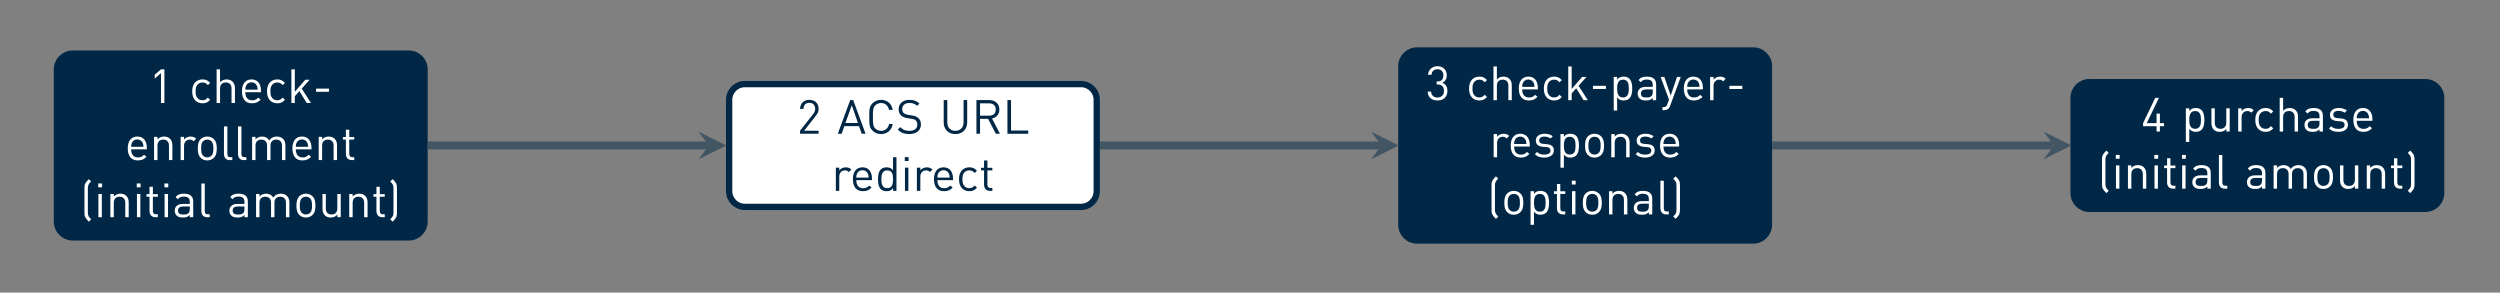 <?xml version="1.0" encoding="UTF-8"?>
<svg xmlns="http://www.w3.org/2000/svg" xmlns:xlink="http://www.w3.org/1999/xlink" width="628.75pt" height="73.59pt" viewBox="0 0 628.75 73.59" version="1.2">
<rect x="0" y="0" width="628.75" height="73.59" fill="#808080" stroke="none"/>
<defs>
<g>
<symbol overflow="visible" id="glyph0-0">
<path style="stroke:none;" d=""/>
</symbol>
<symbol overflow="visible" id="glyph0-1">
<path style="stroke:none;" d="M 3.062 0 L 3.062 -7.516 L 1.484 -6.125 L 1.484 -7.094 L 3.062 -8.469 L 3.922 -8.469 L 3.922 0 Z M 3.062 0 "/>
</symbol>
<symbol overflow="visible" id="glyph0-2">
<path style="stroke:none;" d="M 5.266 -0.797 C 4.961 -0.473 4.664 -0.242 4.375 -0.109 C 4.094 0.016 3.75 0.078 3.344 0.078 C 2.969 0.078 2.625 0.016 2.312 -0.109 C 2 -0.234 1.723 -0.422 1.484 -0.672 C 1.254 -0.922 1.07 -1.234 0.938 -1.609 C 0.812 -1.984 0.75 -2.422 0.75 -2.922 C 0.75 -3.422 0.812 -3.859 0.938 -4.234 C 1.07 -4.609 1.254 -4.922 1.484 -5.172 C 1.723 -5.422 2 -5.609 2.312 -5.734 C 2.625 -5.859 2.969 -5.922 3.344 -5.922 C 3.75 -5.922 4.094 -5.859 4.375 -5.734 C 4.664 -5.609 4.961 -5.379 5.266 -5.047 L 4.688 -4.5 C 4.469 -4.75 4.254 -4.922 4.047 -5.016 C 3.848 -5.109 3.613 -5.156 3.344 -5.156 C 3.051 -5.156 2.789 -5.098 2.562 -4.984 C 2.332 -4.879 2.141 -4.719 1.984 -4.5 C 1.848 -4.301 1.75 -4.082 1.688 -3.844 C 1.633 -3.602 1.609 -3.297 1.609 -2.922 C 1.609 -2.547 1.633 -2.238 1.688 -2 C 1.75 -1.758 1.848 -1.547 1.984 -1.359 C 2.141 -1.129 2.332 -0.957 2.562 -0.844 C 2.789 -0.738 3.051 -0.688 3.344 -0.688 C 3.613 -0.688 3.848 -0.734 4.047 -0.828 C 4.254 -0.93 4.469 -1.109 4.688 -1.359 Z M 5.266 -0.797 "/>
</symbol>
<symbol overflow="visible" id="glyph0-3">
<path style="stroke:none;" d="M 4.812 0 L 4.812 -3.609 C 4.812 -4.129 4.688 -4.516 4.438 -4.766 C 4.188 -5.023 3.836 -5.156 3.391 -5.156 C 2.941 -5.156 2.582 -5.023 2.312 -4.766 C 2.051 -4.504 1.922 -4.117 1.922 -3.609 L 1.922 0 L 1.062 0 L 1.062 -8.469 L 1.922 -8.469 L 1.922 -5.203 C 2.348 -5.68 2.895 -5.922 3.562 -5.922 C 4.227 -5.922 4.742 -5.723 5.109 -5.328 C 5.484 -4.941 5.672 -4.414 5.672 -3.75 L 5.672 0 Z M 4.812 0 "/>
</symbol>
<symbol overflow="visible" id="glyph0-4">
<path style="stroke:none;" d="M 1.609 -2.703 C 1.609 -2.055 1.754 -1.555 2.047 -1.203 C 2.336 -0.848 2.766 -0.672 3.328 -0.672 C 3.672 -0.672 3.953 -0.723 4.172 -0.828 C 4.398 -0.941 4.629 -1.113 4.859 -1.344 L 5.453 -0.828 C 5.297 -0.68 5.145 -0.551 5 -0.438 C 4.852 -0.332 4.695 -0.238 4.531 -0.156 C 4.363 -0.082 4.176 -0.023 3.969 0.016 C 3.77 0.055 3.551 0.078 3.312 0.078 C 2.914 0.078 2.562 0.02 2.25 -0.094 C 1.938 -0.219 1.672 -0.398 1.453 -0.641 C 1.234 -0.891 1.062 -1.203 0.938 -1.578 C 0.812 -1.961 0.75 -2.41 0.75 -2.922 C 0.75 -3.879 0.961 -4.617 1.391 -5.141 C 1.816 -5.66 2.406 -5.922 3.156 -5.922 C 3.914 -5.922 4.504 -5.664 4.922 -5.156 C 5.336 -4.656 5.547 -3.969 5.547 -3.094 L 5.547 -2.703 Z M 4.703 -3.344 C 4.691 -3.457 4.68 -3.555 4.672 -3.641 C 4.66 -3.734 4.648 -3.816 4.641 -3.891 C 4.629 -3.961 4.613 -4.031 4.594 -4.094 C 4.57 -4.164 4.547 -4.238 4.516 -4.312 C 4.41 -4.582 4.234 -4.797 3.984 -4.953 C 3.734 -5.117 3.457 -5.203 3.156 -5.203 C 2.844 -5.203 2.562 -5.117 2.312 -4.953 C 2.07 -4.797 1.895 -4.582 1.781 -4.312 C 1.719 -4.156 1.672 -4.016 1.641 -3.891 C 1.617 -3.766 1.609 -3.582 1.609 -3.344 Z M 4.703 -3.344 "/>
</symbol>
<symbol overflow="visible" id="glyph0-5">
<path style="stroke:none;" d="M 4.922 0 L 3.062 -3 L 1.922 -1.688 L 1.922 0 L 1.062 0 L 1.062 -8.469 L 1.922 -8.469 L 1.922 -2.812 L 4.562 -5.844 L 5.641 -5.844 L 3.656 -3.609 L 5.984 0 Z M 4.922 0 "/>
</symbol>
<symbol overflow="visible" id="glyph0-6">
<path style="stroke:none;" d="M 0.906 -2.812 L 0.906 -3.609 L 4.156 -3.609 L 4.156 -2.812 Z M 0.906 -2.812 "/>
</symbol>
<symbol overflow="visible" id="glyph0-7">
<path style="stroke:none;" d="M 4.812 0 L 4.812 -3.609 C 4.812 -4.129 4.68 -4.516 4.422 -4.766 C 4.172 -5.023 3.82 -5.156 3.375 -5.156 C 2.938 -5.156 2.582 -5.023 2.312 -4.766 C 2.051 -4.504 1.922 -4.117 1.922 -3.609 L 1.922 0 L 1.062 0 L 1.062 -5.844 L 1.922 -5.844 L 1.922 -5.203 C 2.129 -5.441 2.367 -5.617 2.641 -5.734 C 2.922 -5.859 3.227 -5.922 3.562 -5.922 C 4.195 -5.922 4.695 -5.738 5.062 -5.375 C 5.469 -4.977 5.672 -4.438 5.672 -3.75 L 5.672 0 Z M 4.812 0 "/>
</symbol>
<symbol overflow="visible" id="glyph0-8">
<path style="stroke:none;" d="M 4.344 -4.734 C 4.188 -4.891 4.035 -5 3.891 -5.062 C 3.742 -5.125 3.555 -5.156 3.328 -5.156 C 3.117 -5.156 2.926 -5.113 2.75 -5.031 C 2.57 -4.957 2.422 -4.848 2.297 -4.703 C 2.18 -4.566 2.086 -4.398 2.016 -4.203 C 1.953 -4.016 1.922 -3.812 1.922 -3.594 L 1.922 0 L 1.062 0 L 1.062 -5.844 L 1.922 -5.844 L 1.922 -5.141 C 2.086 -5.379 2.316 -5.566 2.609 -5.703 C 2.91 -5.848 3.227 -5.922 3.562 -5.922 C 3.844 -5.922 4.094 -5.879 4.312 -5.797 C 4.539 -5.723 4.758 -5.582 4.969 -5.375 Z M 4.344 -4.734 "/>
</symbol>
<symbol overflow="visible" id="glyph0-9">
<path style="stroke:none;" d="M 5.547 -2.922 C 5.547 -2.473 5.5 -2.047 5.406 -1.641 C 5.312 -1.242 5.117 -0.895 4.828 -0.594 C 4.617 -0.383 4.375 -0.219 4.094 -0.094 C 3.82 0.02 3.508 0.078 3.156 0.078 C 2.789 0.078 2.469 0.02 2.188 -0.094 C 1.914 -0.219 1.676 -0.383 1.469 -0.594 C 1.32 -0.75 1.203 -0.914 1.109 -1.094 C 1.016 -1.27 0.941 -1.453 0.891 -1.641 C 0.848 -1.836 0.816 -2.039 0.797 -2.25 C 0.773 -2.469 0.766 -2.691 0.766 -2.922 C 0.766 -3.148 0.773 -3.367 0.797 -3.578 C 0.816 -3.797 0.848 -4.004 0.891 -4.203 C 0.941 -4.398 1.016 -4.586 1.109 -4.766 C 1.203 -4.941 1.32 -5.102 1.469 -5.25 C 1.676 -5.457 1.914 -5.617 2.188 -5.734 C 2.469 -5.859 2.789 -5.922 3.156 -5.922 C 3.508 -5.922 3.82 -5.859 4.094 -5.734 C 4.375 -5.617 4.617 -5.457 4.828 -5.25 C 5.117 -4.945 5.312 -4.598 5.406 -4.203 C 5.5 -3.805 5.547 -3.379 5.547 -2.922 Z M 4.688 -2.922 C 4.688 -3.086 4.68 -3.254 4.672 -3.422 C 4.66 -3.586 4.641 -3.75 4.609 -3.906 C 4.578 -4.07 4.531 -4.223 4.469 -4.359 C 4.406 -4.492 4.32 -4.617 4.219 -4.734 C 3.938 -5.016 3.582 -5.156 3.156 -5.156 C 2.727 -5.156 2.375 -5.016 2.094 -4.734 C 1.977 -4.617 1.891 -4.492 1.828 -4.359 C 1.773 -4.223 1.727 -4.07 1.688 -3.906 C 1.656 -3.75 1.633 -3.586 1.625 -3.422 C 1.613 -3.254 1.609 -3.086 1.609 -2.922 C 1.609 -2.754 1.613 -2.586 1.625 -2.422 C 1.633 -2.254 1.656 -2.094 1.688 -1.938 C 1.727 -1.781 1.773 -1.629 1.828 -1.484 C 1.891 -1.336 1.977 -1.219 2.094 -1.125 C 2.375 -0.832 2.727 -0.688 3.156 -0.688 C 3.582 -0.688 3.938 -0.832 4.219 -1.125 C 4.32 -1.219 4.406 -1.336 4.469 -1.484 C 4.531 -1.629 4.578 -1.781 4.609 -1.938 C 4.641 -2.094 4.66 -2.254 4.672 -2.422 C 4.68 -2.586 4.688 -2.754 4.688 -2.922 Z M 4.688 -2.922 "/>
</symbol>
<symbol overflow="visible" id="glyph0-10">
<path style="stroke:none;" d="M 2.531 0 C 2.02 0 1.645 -0.145 1.406 -0.438 C 1.164 -0.738 1.047 -1.113 1.047 -1.562 L 1.047 -8.469 L 1.906 -8.469 L 1.906 -1.594 C 1.906 -1.312 1.957 -1.098 2.062 -0.953 C 2.176 -0.805 2.383 -0.734 2.688 -0.734 L 3.156 -0.734 L 3.156 0 Z M 2.531 0 "/>
</symbol>
<symbol overflow="visible" id="glyph0-11">
<path style="stroke:none;" d="M 8.578 0 L 8.578 -3.609 C 8.578 -4.129 8.445 -4.516 8.188 -4.766 C 7.938 -5.023 7.586 -5.156 7.141 -5.156 C 6.711 -5.156 6.363 -5.031 6.094 -4.781 C 5.82 -4.531 5.688 -4.172 5.688 -3.703 L 5.688 0 L 4.828 0 L 4.828 -3.609 C 4.828 -4.129 4.695 -4.516 4.438 -4.766 C 4.188 -5.023 3.836 -5.156 3.391 -5.156 C 2.941 -5.156 2.582 -5.023 2.312 -4.766 C 2.051 -4.504 1.922 -4.117 1.922 -3.609 L 1.922 0 L 1.062 0 L 1.062 -5.844 L 1.922 -5.844 L 1.922 -5.203 C 2.129 -5.441 2.375 -5.617 2.656 -5.734 C 2.938 -5.859 3.242 -5.922 3.578 -5.922 C 3.984 -5.922 4.336 -5.836 4.641 -5.672 C 4.941 -5.516 5.188 -5.273 5.375 -4.953 C 5.832 -5.598 6.473 -5.922 7.297 -5.922 C 7.617 -5.922 7.906 -5.875 8.156 -5.781 C 8.406 -5.688 8.625 -5.551 8.812 -5.375 C 9.227 -4.969 9.438 -4.426 9.438 -3.75 L 9.438 0 Z M 8.578 0 "/>
</symbol>
<symbol overflow="visible" id="glyph0-12">
<path style="stroke:none;" d="M 2.719 0 C 2.457 0 2.234 -0.039 2.047 -0.125 C 1.859 -0.207 1.703 -0.316 1.578 -0.453 C 1.461 -0.598 1.375 -0.766 1.312 -0.953 C 1.25 -1.148 1.219 -1.352 1.219 -1.562 L 1.219 -5.156 L 0.469 -5.156 L 0.469 -5.812 L 1.219 -5.812 L 1.219 -7.641 L 2.062 -7.641 L 2.062 -5.812 L 3.312 -5.812 L 3.312 -5.156 L 2.062 -5.156 L 2.062 -1.594 C 2.062 -1.32 2.125 -1.109 2.25 -0.953 C 2.383 -0.805 2.586 -0.734 2.859 -0.734 L 3.312 -0.734 L 3.312 0 Z M 2.719 0 "/>
</symbol>
<symbol overflow="visible" id="glyph0-13">
<path style="stroke:none;" d="M 2.203 1.125 C 2.016 0.926 1.852 0.754 1.719 0.609 C 1.582 0.461 1.457 0.289 1.344 0.094 C 1.227 -0.102 1.156 -0.305 1.125 -0.516 C 1.102 -0.723 1.094 -0.926 1.094 -1.125 L 1.094 -7.344 C 1.094 -7.539 1.102 -7.742 1.125 -7.953 C 1.156 -8.16 1.227 -8.363 1.344 -8.562 C 1.457 -8.758 1.582 -8.93 1.719 -9.078 C 1.852 -9.223 2.016 -9.391 2.203 -9.578 L 2.781 -9 C 2.645 -8.863 2.523 -8.738 2.422 -8.625 C 2.316 -8.52 2.223 -8.391 2.141 -8.234 C 2.016 -7.973 1.953 -7.648 1.953 -7.266 L 1.953 -1.203 C 1.953 -0.816 2.016 -0.492 2.141 -0.234 C 2.223 -0.078 2.316 0.051 2.422 0.156 C 2.523 0.27 2.645 0.395 2.781 0.531 Z M 2.203 1.125 "/>
</symbol>
<symbol overflow="visible" id="glyph0-14">
<path style="stroke:none;" d="M 1.016 -7.516 L 1.016 -8.484 L 1.984 -8.484 L 1.984 -7.516 Z M 1.062 0 L 1.062 -5.844 L 1.922 -5.844 L 1.922 0 Z M 1.062 0 "/>
</symbol>
<symbol overflow="visible" id="glyph0-15">
<path style="stroke:none;" d="M 4.391 0 L 4.391 -0.562 C 4.148 -0.32 3.906 -0.156 3.656 -0.062 C 3.406 0.031 3.086 0.078 2.703 0.078 C 2.297 0.078 1.961 0.035 1.703 -0.047 C 1.441 -0.129 1.223 -0.27 1.047 -0.469 C 0.898 -0.602 0.789 -0.773 0.719 -0.984 C 0.645 -1.203 0.609 -1.426 0.609 -1.656 C 0.609 -2.164 0.781 -2.57 1.125 -2.875 C 1.469 -3.188 1.969 -3.344 2.625 -3.344 L 4.391 -3.344 L 4.391 -3.906 C 4.391 -4.332 4.273 -4.648 4.047 -4.859 C 3.816 -5.078 3.43 -5.188 2.891 -5.188 C 2.504 -5.188 2.203 -5.133 1.984 -5.031 C 1.773 -4.938 1.586 -4.766 1.422 -4.516 L 0.828 -5.047 C 1.086 -5.391 1.379 -5.617 1.703 -5.734 C 2.023 -5.859 2.426 -5.922 2.906 -5.922 C 3.695 -5.922 4.285 -5.754 4.672 -5.422 C 5.055 -5.098 5.25 -4.613 5.25 -3.969 L 5.25 0 Z M 4.391 -2.703 L 2.75 -2.703 C 1.875 -2.703 1.438 -2.359 1.438 -1.672 C 1.438 -1.328 1.539 -1.07 1.75 -0.906 C 1.969 -0.75 2.312 -0.672 2.781 -0.672 C 3.031 -0.672 3.266 -0.688 3.484 -0.719 C 3.703 -0.758 3.906 -0.875 4.094 -1.062 C 4.289 -1.25 4.391 -1.582 4.391 -2.062 Z M 4.391 -2.703 "/>
</symbol>
<symbol overflow="visible" id="glyph0-16">
<path style="stroke:none;" d="M 4.766 0 L 4.766 -0.656 C 4.555 -0.414 4.312 -0.234 4.031 -0.109 C 3.75 0.016 3.441 0.078 3.109 0.078 C 2.473 0.078 1.973 -0.102 1.609 -0.469 C 1.398 -0.676 1.25 -0.914 1.156 -1.188 C 1.062 -1.469 1.016 -1.773 1.016 -2.109 L 1.016 -5.844 L 1.859 -5.844 L 1.859 -2.25 C 1.859 -1.727 1.984 -1.336 2.234 -1.078 C 2.492 -0.816 2.848 -0.688 3.297 -0.688 C 3.734 -0.688 4.082 -0.816 4.344 -1.078 C 4.613 -1.336 4.75 -1.727 4.75 -2.25 L 4.75 -5.844 L 5.609 -5.844 L 5.609 0 Z M 4.766 0 "/>
</symbol>
<symbol overflow="visible" id="glyph0-17">
<path style="stroke:none;" d="M 2.438 -1.125 C 2.438 -0.926 2.422 -0.723 2.391 -0.516 C 2.367 -0.305 2.305 -0.102 2.203 0.094 C 2.086 0.289 1.961 0.461 1.828 0.609 C 1.691 0.754 1.531 0.926 1.344 1.125 L 0.734 0.516 C 0.867 0.379 0.988 0.254 1.094 0.141 C 1.207 0.023 1.305 -0.109 1.391 -0.266 C 1.453 -0.379 1.492 -0.516 1.516 -0.672 C 1.547 -0.836 1.562 -1.016 1.562 -1.203 L 1.562 -7.266 C 1.562 -7.453 1.547 -7.625 1.516 -7.781 C 1.492 -7.945 1.453 -8.086 1.391 -8.203 C 1.305 -8.359 1.207 -8.492 1.094 -8.609 C 0.988 -8.723 0.867 -8.848 0.734 -8.984 L 1.344 -9.578 C 1.531 -9.391 1.691 -9.223 1.828 -9.078 C 1.961 -8.93 2.086 -8.758 2.203 -8.562 C 2.305 -8.363 2.367 -8.16 2.391 -7.953 C 2.422 -7.742 2.438 -7.539 2.438 -7.344 Z M 2.438 -1.125 "/>
</symbol>
<symbol overflow="visible" id="glyph0-18">
<path style="stroke:none;" d="M 0.812 0 L 0.812 -0.766 L 4.156 -5 C 4.312 -5.207 4.426 -5.41 4.5 -5.609 C 4.582 -5.805 4.625 -6.02 4.625 -6.25 C 4.625 -6.707 4.492 -7.078 4.234 -7.359 C 3.984 -7.641 3.625 -7.781 3.156 -7.781 C 2.957 -7.781 2.766 -7.75 2.578 -7.688 C 2.398 -7.633 2.242 -7.547 2.109 -7.422 C 1.984 -7.297 1.879 -7.133 1.797 -6.938 C 1.711 -6.738 1.672 -6.508 1.672 -6.25 L 0.828 -6.25 C 0.828 -6.57 0.879 -6.875 0.984 -7.156 C 1.098 -7.445 1.254 -7.691 1.453 -7.891 C 1.66 -8.086 1.906 -8.242 2.188 -8.359 C 2.469 -8.473 2.789 -8.531 3.156 -8.531 C 3.5 -8.531 3.812 -8.477 4.094 -8.375 C 4.383 -8.27 4.633 -8.117 4.844 -7.922 C 5.051 -7.723 5.207 -7.484 5.312 -7.203 C 5.426 -6.922 5.484 -6.602 5.484 -6.25 C 5.484 -5.914 5.426 -5.625 5.312 -5.375 C 5.207 -5.125 5.035 -4.848 4.797 -4.547 L 1.844 -0.766 L 5.484 -0.766 L 5.484 0 Z M 0.812 0 "/>
</symbol>
<symbol overflow="visible" id="glyph0-19">
<path style="stroke:none;" d="M 6.156 0 L 5.484 -1.922 L 1.781 -1.922 L 1.109 0 L 0.141 0 L 3.266 -8.469 L 4.016 -8.469 L 7.125 0 Z M 3.656 -7.172 L 2.062 -2.703 L 5.219 -2.703 Z M 3.656 -7.172 "/>
</symbol>
<symbol overflow="visible" id="glyph0-20">
<path style="stroke:none;" d="M 6.797 -2.453 C 6.723 -2.055 6.602 -1.703 6.438 -1.391 C 6.27 -1.078 6.055 -0.812 5.797 -0.594 C 5.535 -0.383 5.242 -0.219 4.922 -0.094 C 4.598 0.02 4.242 0.078 3.859 0.078 C 3.441 0.078 3.047 0.004 2.672 -0.141 C 2.305 -0.297 1.984 -0.52 1.703 -0.812 C 1.504 -1.008 1.348 -1.211 1.234 -1.422 C 1.129 -1.641 1.051 -1.879 1 -2.141 C 0.945 -2.41 0.914 -2.711 0.906 -3.047 C 0.906 -3.391 0.906 -3.785 0.906 -4.234 C 0.906 -4.68 0.906 -5.07 0.906 -5.406 C 0.914 -5.75 0.945 -6.051 1 -6.312 C 1.051 -6.582 1.129 -6.82 1.234 -7.031 C 1.348 -7.25 1.504 -7.457 1.703 -7.656 C 1.984 -7.938 2.305 -8.148 2.672 -8.297 C 3.047 -8.453 3.441 -8.531 3.859 -8.531 C 4.242 -8.531 4.598 -8.473 4.922 -8.359 C 5.242 -8.242 5.535 -8.078 5.797 -7.859 C 6.055 -7.648 6.27 -7.391 6.438 -7.078 C 6.602 -6.766 6.723 -6.41 6.797 -6.016 L 5.875 -6.016 C 5.758 -6.535 5.523 -6.953 5.172 -7.266 C 4.828 -7.578 4.391 -7.734 3.859 -7.734 C 3.586 -7.734 3.32 -7.68 3.062 -7.578 C 2.801 -7.473 2.582 -7.328 2.406 -7.141 C 2.27 -7.004 2.16 -6.859 2.078 -6.703 C 2.004 -6.547 1.945 -6.359 1.906 -6.141 C 1.863 -5.922 1.836 -5.66 1.828 -5.359 C 1.816 -5.055 1.812 -4.68 1.812 -4.234 C 1.812 -3.785 1.816 -3.41 1.828 -3.109 C 1.836 -2.805 1.863 -2.547 1.906 -2.328 C 1.945 -2.109 2.004 -1.922 2.078 -1.766 C 2.16 -1.609 2.27 -1.461 2.406 -1.328 C 2.582 -1.141 2.801 -0.992 3.062 -0.891 C 3.32 -0.785 3.586 -0.734 3.859 -0.734 C 4.391 -0.734 4.832 -0.891 5.188 -1.203 C 5.551 -1.516 5.785 -1.93 5.891 -2.453 Z M 6.797 -2.453 "/>
</symbol>
<symbol overflow="visible" id="glyph0-21">
<path style="stroke:none;" d="M 6.328 -2.328 C 6.328 -1.953 6.254 -1.613 6.109 -1.312 C 5.973 -1.02 5.773 -0.77 5.516 -0.562 C 5.266 -0.363 4.957 -0.207 4.594 -0.094 C 4.238 0.02 3.844 0.078 3.406 0.078 C 2.77 0.078 2.223 -0.008 1.766 -0.188 C 1.316 -0.363 0.895 -0.648 0.5 -1.047 L 1.125 -1.672 C 1.469 -1.316 1.816 -1.07 2.172 -0.938 C 2.535 -0.801 2.953 -0.734 3.422 -0.734 C 4.047 -0.734 4.535 -0.867 4.891 -1.141 C 5.242 -1.422 5.422 -1.812 5.422 -2.312 C 5.422 -2.531 5.383 -2.727 5.312 -2.906 C 5.25 -3.094 5.148 -3.242 5.016 -3.359 C 4.879 -3.484 4.738 -3.57 4.594 -3.625 C 4.445 -3.676 4.219 -3.723 3.906 -3.766 L 2.922 -3.922 C 2.254 -4.035 1.738 -4.25 1.375 -4.562 C 0.938 -4.945 0.719 -5.473 0.719 -6.141 C 0.719 -6.504 0.781 -6.832 0.906 -7.125 C 1.039 -7.426 1.223 -7.676 1.453 -7.875 C 1.691 -8.082 1.977 -8.242 2.312 -8.359 C 2.645 -8.473 3.02 -8.531 3.438 -8.531 C 3.977 -8.531 4.441 -8.457 4.828 -8.312 C 5.211 -8.164 5.586 -7.93 5.953 -7.609 L 5.375 -7.031 C 5.113 -7.27 4.832 -7.445 4.531 -7.562 C 4.227 -7.688 3.852 -7.75 3.406 -7.75 C 2.832 -7.75 2.391 -7.602 2.078 -7.312 C 1.766 -7.031 1.609 -6.656 1.609 -6.188 C 1.609 -5.758 1.738 -5.43 2 -5.203 C 2.133 -5.098 2.301 -5.004 2.5 -4.922 C 2.707 -4.836 2.922 -4.781 3.141 -4.75 L 4.062 -4.609 C 4.258 -4.566 4.438 -4.531 4.594 -4.5 C 4.75 -4.469 4.883 -4.426 5 -4.375 C 5.125 -4.32 5.234 -4.266 5.328 -4.203 C 5.43 -4.148 5.523 -4.082 5.609 -4 C 6.086 -3.602 6.328 -3.047 6.328 -2.328 Z M 6.328 -2.328 "/>
</symbol>
<symbol overflow="visible" id="glyph0-22">
<path style="stroke:none;" d="M 7.016 -2.797 C 7.016 -2.379 6.941 -1.992 6.797 -1.641 C 6.648 -1.285 6.441 -0.977 6.172 -0.719 C 5.91 -0.469 5.598 -0.27 5.234 -0.125 C 4.879 0.008 4.488 0.078 4.062 0.078 C 3.625 0.078 3.223 0.008 2.859 -0.125 C 2.504 -0.27 2.195 -0.469 1.938 -0.719 C 1.676 -0.977 1.473 -1.285 1.328 -1.641 C 1.18 -1.992 1.109 -2.379 1.109 -2.797 L 1.109 -8.469 L 2.016 -8.469 L 2.016 -2.859 C 2.016 -2.535 2.062 -2.242 2.156 -1.984 C 2.25 -1.723 2.383 -1.5 2.562 -1.312 C 2.738 -1.133 2.953 -0.992 3.203 -0.891 C 3.461 -0.785 3.75 -0.734 4.062 -0.734 C 4.363 -0.734 4.641 -0.785 4.891 -0.891 C 5.148 -0.992 5.367 -1.133 5.547 -1.312 C 5.723 -1.5 5.859 -1.723 5.953 -1.984 C 6.055 -2.242 6.109 -2.535 6.109 -2.859 L 6.109 -8.469 L 7.016 -8.469 Z M 7.016 -2.797 "/>
</symbol>
<symbol overflow="visible" id="glyph0-23">
<path style="stroke:none;" d="M 6.094 0 L 4.156 -3.75 L 2.125 -3.75 L 2.125 0 L 1.219 0 L 1.219 -8.469 L 4.469 -8.469 C 4.832 -8.469 5.172 -8.41 5.484 -8.297 C 5.797 -8.191 6.062 -8.035 6.281 -7.828 C 6.5 -7.629 6.672 -7.383 6.797 -7.094 C 6.922 -6.801 6.984 -6.473 6.984 -6.109 C 6.984 -5.492 6.812 -4.988 6.469 -4.594 C 6.125 -4.195 5.68 -3.945 5.141 -3.844 L 7.141 0 Z M 6.078 -6.094 C 6.078 -6.625 5.922 -7.016 5.609 -7.266 C 5.297 -7.523 4.891 -7.656 4.391 -7.656 L 2.125 -7.656 L 2.125 -4.547 L 4.391 -4.547 C 4.891 -4.547 5.297 -4.672 5.609 -4.922 C 5.922 -5.18 6.078 -5.57 6.078 -6.094 Z M 6.078 -6.094 "/>
</symbol>
<symbol overflow="visible" id="glyph0-24">
<path style="stroke:none;" d="M 1.219 0 L 1.219 -8.469 L 2.125 -8.469 L 2.125 -0.812 L 6.453 -0.812 L 6.453 0 Z M 1.219 0 "/>
</symbol>
<symbol overflow="visible" id="glyph0-25">
<path style="stroke:none;" d="M 4.562 0 L 4.562 -0.703 C 4.32 -0.391 4.066 -0.18 3.797 -0.078 C 3.523 0.023 3.227 0.078 2.906 0.078 C 2.602 0.078 2.328 0.031 2.078 -0.062 C 1.836 -0.156 1.633 -0.281 1.469 -0.438 C 1.32 -0.594 1.203 -0.766 1.109 -0.953 C 1.016 -1.141 0.941 -1.344 0.891 -1.562 C 0.848 -1.781 0.816 -2.004 0.797 -2.234 C 0.773 -2.461 0.766 -2.691 0.766 -2.922 C 0.766 -3.148 0.773 -3.379 0.797 -3.609 C 0.816 -3.836 0.848 -4.062 0.891 -4.281 C 0.941 -4.5 1.016 -4.703 1.109 -4.891 C 1.203 -5.086 1.32 -5.258 1.469 -5.406 C 1.633 -5.562 1.836 -5.688 2.078 -5.781 C 2.328 -5.875 2.602 -5.922 2.906 -5.922 C 3.227 -5.922 3.523 -5.867 3.797 -5.766 C 4.066 -5.672 4.316 -5.473 4.547 -5.172 L 4.547 -8.469 L 5.406 -8.469 L 5.406 0 Z M 4.547 -2.922 C 4.547 -3.211 4.531 -3.488 4.5 -3.75 C 4.469 -4.02 4.398 -4.258 4.297 -4.469 C 4.203 -4.676 4.055 -4.844 3.859 -4.969 C 3.66 -5.094 3.406 -5.156 3.094 -5.156 C 2.77 -5.156 2.508 -5.094 2.312 -4.969 C 2.125 -4.844 1.977 -4.676 1.875 -4.469 C 1.77 -4.258 1.695 -4.02 1.656 -3.75 C 1.625 -3.488 1.609 -3.211 1.609 -2.922 C 1.609 -2.641 1.625 -2.363 1.656 -2.094 C 1.695 -1.82 1.77 -1.582 1.875 -1.375 C 1.977 -1.164 2.125 -1 2.312 -0.875 C 2.508 -0.75 2.77 -0.688 3.094 -0.688 C 3.406 -0.688 3.66 -0.75 3.859 -0.875 C 4.055 -1 4.203 -1.164 4.297 -1.375 C 4.398 -1.582 4.469 -1.82 4.5 -2.094 C 4.531 -2.363 4.547 -2.641 4.547 -2.922 Z M 4.547 -2.922 "/>
</symbol>
<symbol overflow="visible" id="glyph0-26">
<path style="stroke:none;" d="M 5.469 -2.312 C 5.469 -1.914 5.398 -1.566 5.266 -1.266 C 5.141 -0.973 4.961 -0.723 4.734 -0.516 C 4.516 -0.316 4.254 -0.164 3.953 -0.062 C 3.648 0.031 3.328 0.078 2.984 0.078 C 2.648 0.078 2.336 0.035 2.047 -0.047 C 1.754 -0.129 1.492 -0.266 1.266 -0.453 C 1.047 -0.641 0.863 -0.875 0.719 -1.156 C 0.582 -1.438 0.508 -1.77 0.5 -2.156 L 1.359 -2.156 C 1.367 -1.895 1.422 -1.672 1.516 -1.484 C 1.617 -1.297 1.742 -1.141 1.891 -1.016 C 2.035 -0.898 2.203 -0.812 2.391 -0.75 C 2.578 -0.695 2.773 -0.672 2.984 -0.672 C 3.441 -0.672 3.828 -0.812 4.141 -1.094 C 4.453 -1.383 4.609 -1.789 4.609 -2.312 C 4.609 -2.832 4.473 -3.234 4.203 -3.516 C 3.941 -3.805 3.523 -3.953 2.953 -3.953 L 2.766 -3.953 L 2.766 -4.703 L 2.953 -4.703 C 3.473 -4.703 3.852 -4.836 4.094 -5.109 C 4.332 -5.391 4.453 -5.77 4.453 -6.25 C 4.453 -6.75 4.312 -7.129 4.031 -7.391 C 3.75 -7.648 3.398 -7.781 2.984 -7.781 C 2.535 -7.781 2.176 -7.656 1.906 -7.406 C 1.645 -7.156 1.5 -6.812 1.469 -6.375 L 0.609 -6.375 C 0.629 -6.719 0.703 -7.02 0.828 -7.281 C 0.961 -7.551 1.133 -7.781 1.344 -7.969 C 1.562 -8.156 1.805 -8.297 2.078 -8.391 C 2.359 -8.492 2.66 -8.547 2.984 -8.547 C 3.328 -8.547 3.641 -8.488 3.922 -8.375 C 4.211 -8.27 4.457 -8.117 4.656 -7.922 C 4.863 -7.723 5.023 -7.477 5.141 -7.188 C 5.254 -6.906 5.312 -6.594 5.312 -6.25 C 5.312 -5.344 4.93 -4.719 4.172 -4.375 C 5.035 -4.051 5.469 -3.363 5.469 -2.312 Z M 5.469 -2.312 "/>
</symbol>
<symbol overflow="visible" id="glyph0-27">
<path style="stroke:none;" d="M 5.719 -2.922 C 5.719 -2.691 5.707 -2.461 5.688 -2.234 C 5.664 -2.004 5.629 -1.781 5.578 -1.562 C 5.523 -1.344 5.453 -1.141 5.359 -0.953 C 5.273 -0.766 5.156 -0.594 5 -0.438 C 4.844 -0.281 4.641 -0.156 4.391 -0.062 C 4.148 0.031 3.879 0.078 3.578 0.078 C 3.254 0.078 2.957 0.023 2.688 -0.078 C 2.414 -0.18 2.16 -0.383 1.922 -0.688 L 1.922 2.609 L 1.062 2.609 L 1.062 -5.844 L 1.922 -5.844 L 1.922 -5.156 C 2.16 -5.469 2.414 -5.672 2.688 -5.766 C 2.957 -5.867 3.254 -5.922 3.578 -5.922 C 3.879 -5.922 4.148 -5.875 4.391 -5.781 C 4.641 -5.688 4.844 -5.562 5 -5.406 C 5.156 -5.258 5.273 -5.086 5.359 -4.891 C 5.453 -4.703 5.523 -4.5 5.578 -4.281 C 5.629 -4.062 5.664 -3.836 5.688 -3.609 C 5.707 -3.379 5.719 -3.148 5.719 -2.922 Z M 4.859 -2.922 C 4.859 -3.211 4.844 -3.488 4.812 -3.75 C 4.781 -4.02 4.711 -4.258 4.609 -4.469 C 4.504 -4.676 4.352 -4.844 4.156 -4.969 C 3.969 -5.094 3.719 -5.156 3.406 -5.156 C 3.082 -5.156 2.82 -5.094 2.625 -4.969 C 2.438 -4.844 2.289 -4.676 2.188 -4.469 C 2.082 -4.258 2.008 -4.02 1.969 -3.75 C 1.938 -3.488 1.922 -3.211 1.922 -2.922 C 1.922 -2.641 1.938 -2.363 1.969 -2.094 C 2.008 -1.82 2.082 -1.582 2.188 -1.375 C 2.289 -1.164 2.438 -1 2.625 -0.875 C 2.82 -0.75 3.082 -0.688 3.406 -0.688 C 3.719 -0.688 3.969 -0.75 4.156 -0.875 C 4.352 -1 4.504 -1.164 4.609 -1.375 C 4.711 -1.582 4.781 -1.82 4.812 -2.094 C 4.844 -2.363 4.859 -2.641 4.859 -2.922 Z M 4.859 -2.922 "/>
</symbol>
<symbol overflow="visible" id="glyph0-28">
<path style="stroke:none;" d="M 2.516 1.422 C 2.41 1.723 2.273 1.953 2.109 2.109 C 1.941 2.254 1.758 2.359 1.562 2.422 C 1.363 2.484 1.164 2.516 0.969 2.516 L 0.594 2.516 L 0.594 1.75 L 0.859 1.75 C 1.148 1.75 1.359 1.691 1.484 1.578 C 1.609 1.473 1.719 1.285 1.812 1.016 L 2.234 -0.125 L 0.125 -5.844 L 1.062 -5.844 L 2.656 -1.156 L 4.25 -5.844 L 5.188 -5.844 Z M 2.516 1.422 "/>
</symbol>
<symbol overflow="visible" id="glyph0-29">
<path style="stroke:none;" d="M 5.297 -1.719 C 5.297 -1.426 5.238 -1.172 5.125 -0.953 C 5.008 -0.734 4.844 -0.547 4.625 -0.391 C 4.414 -0.242 4.164 -0.129 3.875 -0.047 C 3.594 0.035 3.27 0.078 2.906 0.078 C 2.414 0.078 1.973 0.016 1.578 -0.109 C 1.191 -0.242 0.836 -0.461 0.516 -0.766 L 1.078 -1.344 C 1.305 -1.094 1.578 -0.914 1.891 -0.812 C 2.203 -0.719 2.539 -0.672 2.906 -0.672 C 3.383 -0.672 3.758 -0.754 4.031 -0.922 C 4.312 -1.086 4.453 -1.348 4.453 -1.703 C 4.453 -1.953 4.375 -2.148 4.219 -2.297 C 4.07 -2.441 3.828 -2.531 3.484 -2.562 L 2.516 -2.641 C 1.953 -2.691 1.52 -2.844 1.219 -3.094 C 0.914 -3.352 0.766 -3.723 0.766 -4.203 C 0.766 -4.473 0.816 -4.711 0.922 -4.922 C 1.035 -5.141 1.188 -5.32 1.375 -5.469 C 1.57 -5.613 1.801 -5.723 2.062 -5.797 C 2.332 -5.879 2.617 -5.922 2.922 -5.922 C 3.348 -5.922 3.738 -5.867 4.094 -5.766 C 4.457 -5.66 4.77 -5.504 5.031 -5.297 L 4.469 -4.734 C 4.258 -4.891 4.02 -5.004 3.75 -5.078 C 3.488 -5.16 3.207 -5.203 2.906 -5.203 C 2.477 -5.203 2.156 -5.113 1.938 -4.938 C 1.719 -4.77 1.609 -4.535 1.609 -4.234 C 1.609 -3.984 1.68 -3.785 1.828 -3.641 C 1.984 -3.492 2.25 -3.406 2.625 -3.375 L 3.562 -3.297 C 3.82 -3.273 4.055 -3.227 4.266 -3.156 C 4.484 -3.094 4.664 -3 4.812 -2.875 C 4.969 -2.75 5.086 -2.586 5.172 -2.391 C 5.254 -2.203 5.297 -1.977 5.297 -1.719 Z M 5.297 -1.719 "/>
</symbol>
<symbol overflow="visible" id="glyph0-30">
<path style="stroke:none;" d="M 4.703 -1.344 L 4.703 0 L 3.859 0 L 3.859 -1.344 L 0.469 -1.344 L 0.469 -2.109 L 3.531 -8.469 L 4.453 -8.469 L 1.391 -2.109 L 3.859 -2.109 L 3.859 -4.516 L 4.703 -4.516 L 4.703 -2.109 L 5.734 -2.109 L 5.734 -1.344 Z M 4.703 -1.344 "/>
</symbol>
</g>
<clipPath id="clip1">
  <path d="M 1.617 0 L 130 0 L 130 73.184 L 1.617 73.184 Z M 1.617 0 "/>
</clipPath>
<clipPath id="clip2">
  <path d="M 161 0 L 299 0 L 299 73.184 L 161 73.184 Z M 161 0 "/>
</clipPath>
<clipPath id="clip3">
  <path d="M 330 0 L 468 0 L 468 73.184 L 330 73.184 Z M 330 0 "/>
</clipPath>
<clipPath id="clip4">
  <path d="M 499 0 L 626.883 0 L 626.883 73.184 L 499 73.184 Z M 499 0 "/>
</clipPath>
</defs>
<g id="surface1">
<path style=" stroke:none;fill-rule:nonzero;fill:rgb(0%,15.685%,27.451%);fill-opacity:1;" d="M 102.828 13.473 L 18.262 13.473 C 16.07 13.473 14.297 15.246 14.297 17.434 L 14.297 55.746 C 14.297 57.938 16.07 59.711 18.262 59.711 L 102.828 59.711 C 105.02 59.711 106.793 57.938 106.793 55.746 L 106.793 17.434 C 106.793 15.246 105.02 13.473 102.828 13.473 Z M 102.828 13.473 "/>
<g clip-path="url(#clip1)" clip-rule="nonzero">
<path style="fill:none;stroke-width:1.594;stroke-linecap:butt;stroke-linejoin:miter;stroke:rgb(0%,15.685%,27.451%);stroke-opacity:1;stroke-miterlimit:10;" d="M 42.519 23.247 L -42.519 23.247 C -44.723 23.247 -46.506 21.464 -46.506 19.264 L -46.506 -19.262 C -46.506 -21.465 -44.723 -23.249 -42.519 -23.249 L 42.519 -23.249 C 44.722 -23.249 46.505 -21.465 46.505 -19.262 L 46.505 19.264 C 46.505 21.464 44.722 23.247 42.519 23.247 Z M 42.519 23.247 " transform="matrix(0.994,0,0,-0.994,60.545,36.591)"/>
</g>
<g style="fill:rgb(100%,100%,100%);fill-opacity:1;">
  <use xlink:href="#glyph0-1" x="37.426" y="25.899"/>
</g>
<g style="fill:rgb(100%,100%,100%);fill-opacity:1;">
  <use xlink:href="#glyph0-2" x="47.591" y="25.899"/>
  <use xlink:href="#glyph0-3" x="53.417" y="25.899"/>
  <use xlink:href="#glyph0-4" x="60.098" y="25.899"/>
  <use xlink:href="#glyph0-2" x="66.399" y="25.899"/>
  <use xlink:href="#glyph0-5" x="72.225" y="25.899"/>
  <use xlink:href="#glyph0-6" x="78.597" y="25.899"/>
</g>
<g style="fill:rgb(100%,100%,100%);fill-opacity:1;">
  <use xlink:href="#glyph0-4" x="31.382" y="40.264"/>
  <use xlink:href="#glyph0-7" x="37.683" y="40.264"/>
  <use xlink:href="#glyph0-8" x="44.364" y="40.264"/>
</g>
<g style="fill:rgb(100%,100%,100%);fill-opacity:1;">
  <use xlink:href="#glyph0-9" x="48.977" y="40.264"/>
  <use xlink:href="#glyph0-10" x="55.278" y="40.264"/>
  <use xlink:href="#glyph0-10" x="58.81" y="40.264"/>
  <use xlink:href="#glyph0-11" x="62.341" y="40.264"/>
  <use xlink:href="#glyph0-4" x="72.791" y="40.264"/>
  <use xlink:href="#glyph0-7" x="79.092" y="40.264"/>
  <use xlink:href="#glyph0-12" x="85.774" y="40.264"/>
</g>
<g style="fill:rgb(100%,100%,100%);fill-opacity:1;">
  <use xlink:href="#glyph0-13" x="20.145" y="54.63"/>
  <use xlink:href="#glyph0-14" x="23.688" y="54.63"/>
  <use xlink:href="#glyph0-7" x="26.696" y="54.63"/>
  <use xlink:href="#glyph0-14" x="33.378" y="54.63"/>
  <use xlink:href="#glyph0-12" x="36.386" y="54.63"/>
  <use xlink:href="#glyph0-14" x="40.333" y="54.63"/>
  <use xlink:href="#glyph0-15" x="43.341" y="54.63"/>
  <use xlink:href="#glyph0-10" x="49.594" y="54.63"/>
</g>
<g style="fill:rgb(100%,100%,100%);fill-opacity:1;">
  <use xlink:href="#glyph0-15" x="57.084" y="54.63"/>
  <use xlink:href="#glyph0-11" x="63.338" y="54.63"/>
  <use xlink:href="#glyph0-9" x="73.788" y="54.63"/>
  <use xlink:href="#glyph0-16" x="80.089" y="54.63"/>
  <use xlink:href="#glyph0-7" x="86.771" y="54.63"/>
  <use xlink:href="#glyph0-12" x="93.453" y="54.63"/>
  <use xlink:href="#glyph0-17" x="97.4" y="54.63"/>
</g>
<path style=" stroke:none;fill-rule:nonzero;fill:rgb(100%,100%,100%);fill-opacity:1;" d="M 271.969 21.141 L 187.398 21.141 C 185.211 21.141 183.438 22.914 183.438 25.105 L 183.438 48.078 C 183.438 50.266 185.211 52.039 187.398 52.039 L 271.969 52.039 C 274.156 52.039 275.93 50.266 275.93 48.078 L 275.93 25.105 C 275.93 22.914 274.156 21.141 271.969 21.141 Z M 271.969 21.141 "/>
<g clip-path="url(#clip2)" clip-rule="nonzero">
<path style="fill:none;stroke-width:1.594;stroke-linecap:butt;stroke-linejoin:miter;stroke:rgb(0%,15.685%,27.451%);stroke-opacity:1;stroke-miterlimit:10;" d="M 212.601 15.537 L 127.56 15.537 C 125.36 15.537 123.577 13.753 123.577 11.55 L 123.577 -11.551 C 123.577 -13.751 125.36 -15.534 127.56 -15.534 L 212.601 -15.534 C 214.801 -15.534 216.584 -13.751 216.584 -11.551 L 216.584 11.55 C 216.584 13.753 214.801 15.537 212.601 15.537 Z M 212.601 15.537 " transform="matrix(0.994,0,0,-0.994,60.545,36.591)"/>
</g>
<g style="fill:rgb(0%,15.7%,27.499%);fill-opacity:1;">
  <use xlink:href="#glyph0-18" x="200.398" y="33.641"/>
</g>
<g style="fill:rgb(0%,15.7%,27.499%);fill-opacity:1;">
  <use xlink:href="#glyph0-19" x="210.563" y="33.641"/>
</g>
<g style="fill:rgb(0%,15.7%,27.499%);fill-opacity:1;">
  <use xlink:href="#glyph0-20" x="217.72" y="33.641"/>
  <use xlink:href="#glyph0-21" x="225.293" y="33.641"/>
</g>
<g style="fill:rgb(0%,15.7%,27.499%);fill-opacity:1;">
  <use xlink:href="#glyph0-22" x="236.231" y="33.641"/>
  <use xlink:href="#glyph0-23" x="244.352" y="33.641"/>
  <use xlink:href="#glyph0-24" x="252.151" y="33.641"/>
</g>
<g style="fill:rgb(0%,15.7%,27.499%);fill-opacity:1;">
  <use xlink:href="#glyph0-8" x="209.152" y="48.006"/>
</g>
<g style="fill:rgb(0%,15.7%,27.499%);fill-opacity:1;">
  <use xlink:href="#glyph0-4" x="213.753" y="48.006"/>
  <use xlink:href="#glyph0-25" x="220.054" y="48.006"/>
  <use xlink:href="#glyph0-14" x="226.534" y="48.006"/>
  <use xlink:href="#glyph0-8" x="229.542" y="48.006"/>
</g>
<g style="fill:rgb(0%,15.7%,27.499%);fill-opacity:1;">
  <use xlink:href="#glyph0-4" x="234.143" y="48.006"/>
  <use xlink:href="#glyph0-2" x="240.444" y="48.006"/>
  <use xlink:href="#glyph0-12" x="246.27" y="48.006"/>
</g>
<path style=" stroke:none;fill-rule:nonzero;fill:rgb(0%,15.685%,27.451%);fill-opacity:1;" d="M 441.105 12.68 L 356.539 12.68 C 354.348 12.68 352.574 14.453 352.574 16.645 L 352.574 56.539 C 352.574 58.727 354.348 60.5 356.539 60.5 L 441.105 60.5 C 443.297 60.5 445.07 58.727 445.07 56.539 L 445.07 16.645 C 445.07 14.453 443.297 12.68 441.105 12.68 Z M 441.105 12.68 "/>
<g clip-path="url(#clip3)" clip-rule="nonzero">
<path style="fill:none;stroke-width:1.594;stroke-linecap:butt;stroke-linejoin:miter;stroke:rgb(0%,15.685%,27.451%);stroke-opacity:1;stroke-miterlimit:10;" d="M 382.681 24.045 L 297.643 24.045 C 295.439 24.045 293.656 22.261 293.656 20.058 L 293.656 -20.059 C 293.656 -22.259 295.439 -24.042 297.643 -24.042 L 382.681 -24.042 C 384.884 -24.042 386.667 -22.259 386.667 -20.059 L 386.667 20.058 C 386.667 22.261 384.884 24.045 382.681 24.045 Z M 382.681 24.045 " transform="matrix(0.994,0,0,-0.994,60.545,36.591)"/>
</g>
<g style="fill:rgb(100%,100%,100%);fill-opacity:1;">
  <use xlink:href="#glyph0-26" x="358.553" y="25.192"/>
</g>
<g style="fill:rgb(100%,100%,100%);fill-opacity:1;">
  <use xlink:href="#glyph0-2" x="368.718" y="25.192"/>
  <use xlink:href="#glyph0-3" x="374.544" y="25.192"/>
  <use xlink:href="#glyph0-4" x="381.225" y="25.192"/>
  <use xlink:href="#glyph0-2" x="387.526" y="25.192"/>
  <use xlink:href="#glyph0-5" x="393.352" y="25.192"/>
  <use xlink:href="#glyph0-6" x="399.724" y="25.192"/>
  <use xlink:href="#glyph0-27" x="404.789" y="25.192"/>
  <use xlink:href="#glyph0-15" x="411.269" y="25.192"/>
  <use xlink:href="#glyph0-28" x="417.522" y="25.192"/>
</g>
<g style="fill:rgb(100%,100%,100%);fill-opacity:1;">
  <use xlink:href="#glyph0-4" x="422.729" y="25.192"/>
  <use xlink:href="#glyph0-8" x="429.031" y="25.192"/>
  <use xlink:href="#glyph0-6" x="434.036" y="25.192"/>
</g>
<g style="fill:rgb(100%,100%,100%);fill-opacity:1;">
  <use xlink:href="#glyph0-8" x="374.593" y="39.557"/>
</g>
<g style="fill:rgb(100%,100%,100%);fill-opacity:1;">
  <use xlink:href="#glyph0-4" x="379.195" y="39.557"/>
  <use xlink:href="#glyph0-29" x="385.496" y="39.557"/>
  <use xlink:href="#glyph0-27" x="391.393" y="39.557"/>
  <use xlink:href="#glyph0-9" x="397.872" y="39.557"/>
  <use xlink:href="#glyph0-7" x="404.173" y="39.557"/>
  <use xlink:href="#glyph0-29" x="410.855" y="39.557"/>
  <use xlink:href="#glyph0-4" x="416.752" y="39.557"/>
</g>
<g style="fill:rgb(100%,100%,100%);fill-opacity:1;">
  <use xlink:href="#glyph0-13" x="374.029" y="53.923"/>
  <use xlink:href="#glyph0-9" x="377.572" y="53.923"/>
  <use xlink:href="#glyph0-27" x="383.873" y="53.923"/>
  <use xlink:href="#glyph0-12" x="390.352" y="53.923"/>
  <use xlink:href="#glyph0-14" x="394.299" y="53.923"/>
  <use xlink:href="#glyph0-9" x="397.307" y="53.923"/>
  <use xlink:href="#glyph0-7" x="403.608" y="53.923"/>
  <use xlink:href="#glyph0-15" x="410.29" y="53.923"/>
  <use xlink:href="#glyph0-10" x="416.544" y="53.923"/>
  <use xlink:href="#glyph0-17" x="420.075" y="53.923"/>
</g>
<path style=" stroke:none;fill-rule:nonzero;fill:rgb(0%,15.685%,27.451%);fill-opacity:1;" d="M 610.246 20.652 L 525.676 20.652 C 523.488 20.652 521.715 22.43 521.715 24.617 L 521.715 48.566 C 521.715 50.754 523.488 52.527 525.676 52.527 L 610.246 52.527 C 612.434 52.527 614.207 50.754 614.207 48.566 L 614.207 24.617 C 614.207 22.43 612.434 20.652 610.246 20.652 Z M 610.246 20.652 "/>
<g clip-path="url(#clip4)" clip-rule="nonzero">
<path style="fill:none;stroke-width:1.594;stroke-linecap:butt;stroke-linejoin:miter;stroke:rgb(0%,15.685%,27.451%);stroke-opacity:1;stroke-miterlimit:10;" d="M 552.764 16.028 L 467.722 16.028 C 465.522 16.028 463.739 14.24 463.739 12.041 L 463.739 -12.042 C 463.739 -14.242 465.522 -16.025 467.722 -16.025 L 552.764 -16.025 C 554.963 -16.025 556.747 -14.242 556.747 -12.042 L 556.747 12.041 C 556.747 14.24 554.963 16.028 552.764 16.028 Z M 552.764 16.028 " transform="matrix(0.994,0,0,-0.994,60.545,36.591)"/>
</g>
<g style="fill:rgb(100%,100%,100%);fill-opacity:1;">
  <use xlink:href="#glyph0-30" x="538.516" y="33.082"/>
</g>
<g style="fill:rgb(100%,100%,100%);fill-opacity:1;">
  <use xlink:href="#glyph0-27" x="548.681" y="33.082"/>
  <use xlink:href="#glyph0-16" x="555.161" y="33.082"/>
  <use xlink:href="#glyph0-8" x="561.842" y="33.082"/>
</g>
<g style="fill:rgb(100%,100%,100%);fill-opacity:1;">
  <use xlink:href="#glyph0-2" x="566.455" y="33.082"/>
  <use xlink:href="#glyph0-3" x="572.281" y="33.082"/>
  <use xlink:href="#glyph0-15" x="578.962" y="33.082"/>
  <use xlink:href="#glyph0-29" x="585.216" y="33.082"/>
  <use xlink:href="#glyph0-4" x="591.113" y="33.082"/>
</g>
<g style="fill:rgb(100%,100%,100%);fill-opacity:1;">
  <use xlink:href="#glyph0-13" x="527.561" y="47.447"/>
  <use xlink:href="#glyph0-14" x="531.104" y="47.447"/>
  <use xlink:href="#glyph0-7" x="534.112" y="47.447"/>
  <use xlink:href="#glyph0-14" x="540.794" y="47.447"/>
  <use xlink:href="#glyph0-12" x="543.802" y="47.447"/>
  <use xlink:href="#glyph0-14" x="547.749" y="47.447"/>
  <use xlink:href="#glyph0-15" x="550.757" y="47.447"/>
  <use xlink:href="#glyph0-10" x="557.01" y="47.447"/>
</g>
<g style="fill:rgb(100%,100%,100%);fill-opacity:1;">
  <use xlink:href="#glyph0-15" x="564.5" y="47.447"/>
  <use xlink:href="#glyph0-11" x="570.754" y="47.447"/>
  <use xlink:href="#glyph0-9" x="581.204" y="47.447"/>
  <use xlink:href="#glyph0-16" x="587.505" y="47.447"/>
  <use xlink:href="#glyph0-7" x="594.187" y="47.447"/>
  <use xlink:href="#glyph0-12" x="600.869" y="47.447"/>
  <use xlink:href="#glyph0-17" x="604.816" y="47.447"/>
</g>
<path style="fill:none;stroke-width:1.993;stroke-linecap:butt;stroke-linejoin:miter;stroke:rgb(25.899%,33.299%,38.799%);stroke-opacity:1;stroke-miterlimit:10;" d="M 47.303 0.001 L 118.396 0.001 " transform="matrix(0.994,0,0,-0.994,60.545,36.591)"/>
<path style=" stroke:none;fill-rule:nonzero;fill:rgb(25.899%,33.299%,38.799%);fill-opacity:1;" d="M 182.645 36.59 L 175.668 33.105 L 178.285 36.59 L 175.668 40.078 "/>
<path style="fill:none;stroke-width:1.993;stroke-linecap:butt;stroke-linejoin:miter;stroke:rgb(25.899%,33.299%,38.799%);stroke-opacity:1;stroke-miterlimit:10;" d="M 217.382 0.001 L 288.475 0.001 " transform="matrix(0.994,0,0,-0.994,60.545,36.591)"/>
<path style=" stroke:none;fill-rule:nonzero;fill:rgb(25.899%,33.299%,38.799%);fill-opacity:1;" d="M 351.781 36.59 L 344.809 33.105 L 347.422 36.59 L 344.809 40.078 "/>
<path style="fill:none;stroke-width:1.993;stroke-linecap:butt;stroke-linejoin:miter;stroke:rgb(25.899%,33.299%,38.799%);stroke-opacity:1;stroke-miterlimit:10;" d="M 387.465 0.001 L 458.558 0.001 " transform="matrix(0.994,0,0,-0.994,60.545,36.591)"/>
<path style=" stroke:none;fill-rule:nonzero;fill:rgb(25.899%,33.299%,38.799%);fill-opacity:1;" d="M 520.922 36.59 L 513.945 33.105 L 516.562 36.59 L 513.945 40.078 "/>
</g>
</svg>
